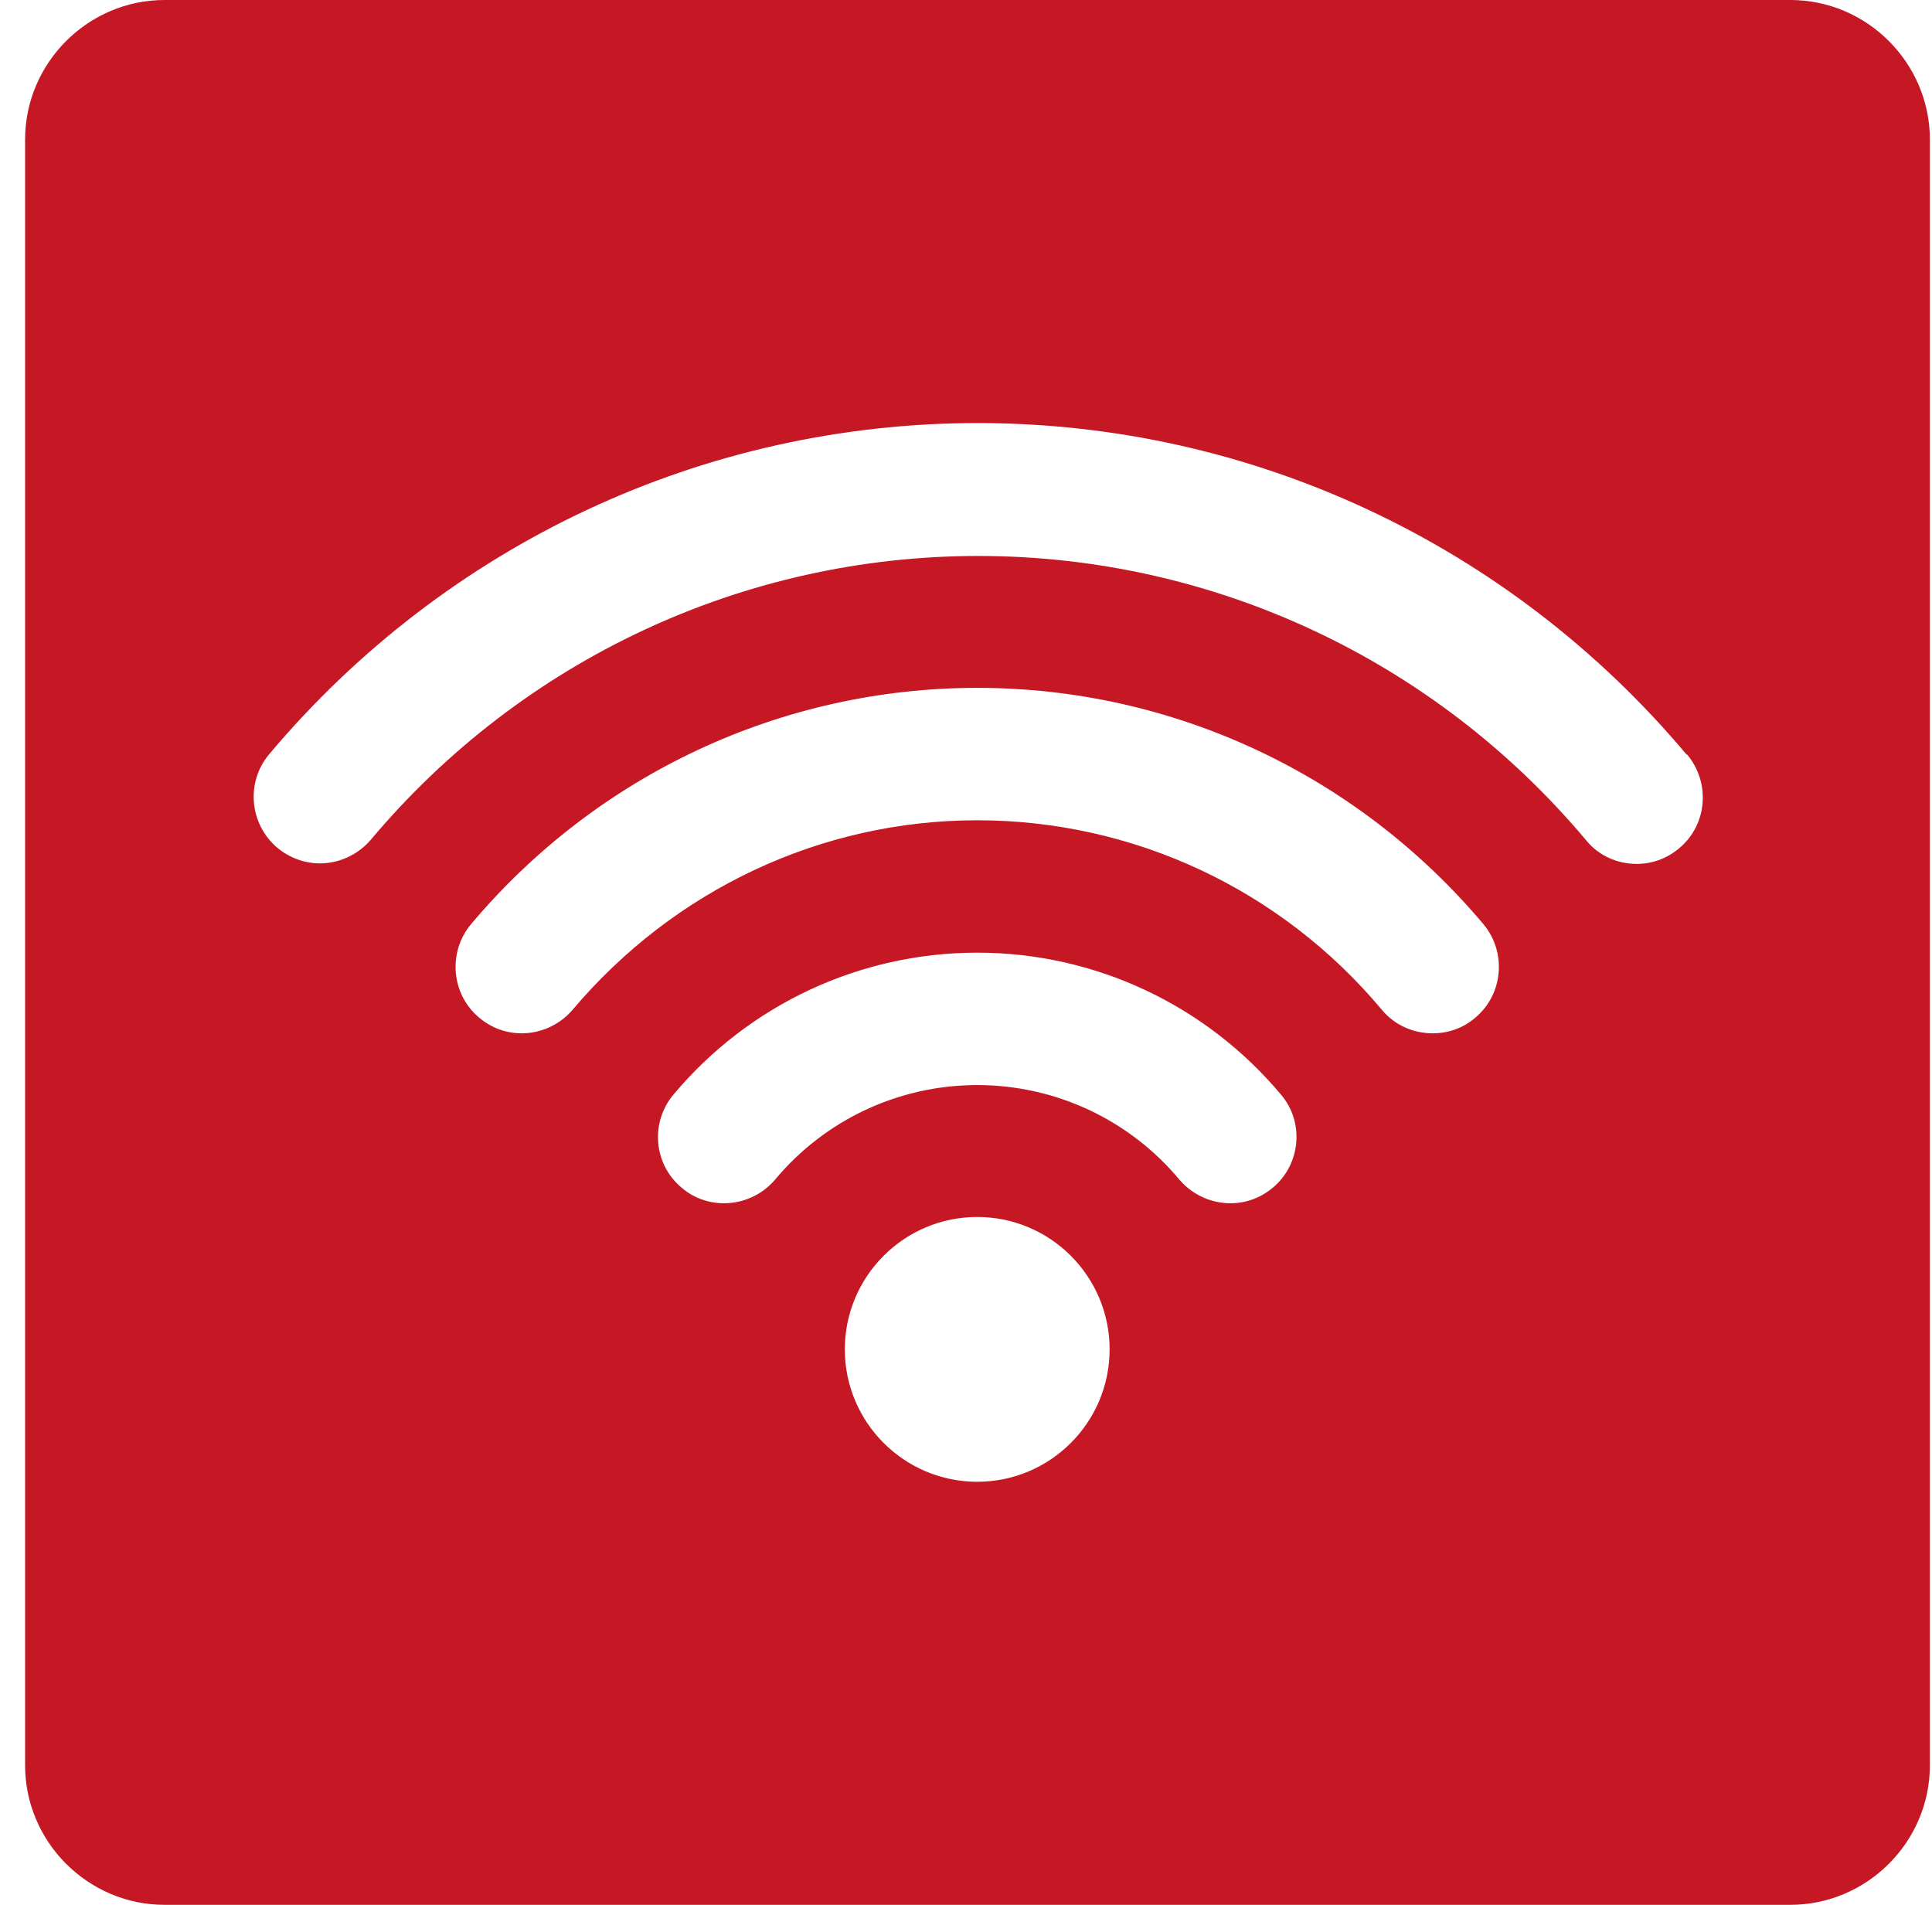 <svg width="71" height="70" viewBox="0 0 71 70" fill="none" xmlns="http://www.w3.org/2000/svg">
<g clip-path="url(#clip0_364_24703)">
<path fill-rule="evenodd" clip-rule="evenodd" d="M35.913 35.009C31.606 35.009 27.524 36.911 24.746 40.229C23.889 41.254 24.019 42.783 25.044 43.641C25.492 44.032 26.051 44.218 26.61 44.218C27.3 44.218 27.99 43.92 28.474 43.361C30.32 41.142 33.042 39.875 35.913 39.875C38.783 39.875 41.505 41.142 43.351 43.361C43.835 43.92 44.525 44.218 45.215 44.218C45.774 44.218 46.315 44.032 46.781 43.641C47.806 42.783 47.937 41.236 47.079 40.229C44.301 36.911 40.219 35.009 35.913 35.009ZM35.913 25.278C28.735 25.278 21.95 28.447 17.308 33.965C16.451 34.991 16.581 36.538 17.606 37.395C18.072 37.787 18.613 37.973 19.172 37.973C19.862 37.973 20.552 37.675 21.036 37.116C24.765 32.698 30.171 30.144 35.913 30.144C41.654 30.144 47.079 32.679 50.789 37.116C51.273 37.694 51.963 37.973 52.653 37.973C53.212 37.973 53.771 37.787 54.219 37.395C55.244 36.538 55.375 34.991 54.517 33.965C49.875 28.447 43.09 25.278 35.913 25.278ZM61.974 27.72C55.468 19.984 45.979 15.547 35.931 15.547C25.883 15.547 16.395 19.984 9.889 27.72C9.031 28.746 9.162 30.274 10.187 31.151C10.634 31.523 11.194 31.728 11.753 31.728C12.443 31.728 13.132 31.43 13.617 30.871C19.191 24.234 27.337 20.431 35.95 20.431C44.562 20.431 52.709 24.234 58.283 30.871C58.749 31.449 59.438 31.747 60.147 31.747C60.706 31.747 61.247 31.561 61.713 31.169C62.738 30.312 62.869 28.783 62.011 27.739L61.974 27.72ZM35.913 44.722C33.228 44.722 31.047 46.903 31.047 49.587C31.047 52.272 33.228 54.453 35.913 54.453C38.597 54.453 40.778 52.272 40.778 49.587C40.778 46.903 38.597 44.722 35.913 44.722ZM6.048 0H65.795C68.61 0 70.922 2.312 70.922 5.127V64.874C70.922 67.688 68.61 70 65.795 70H6.048C3.233 70 0.922 67.688 0.922 64.874V5.127C0.922 2.312 3.233 0 6.048 0Z" fill="#C61724"/>
</g>
<defs>
<clipPath id="clip0_364_24703">
<rect width="70" height="70" fill="white" transform="translate(0.922)"/>
</clipPath>
</defs>
</svg>
